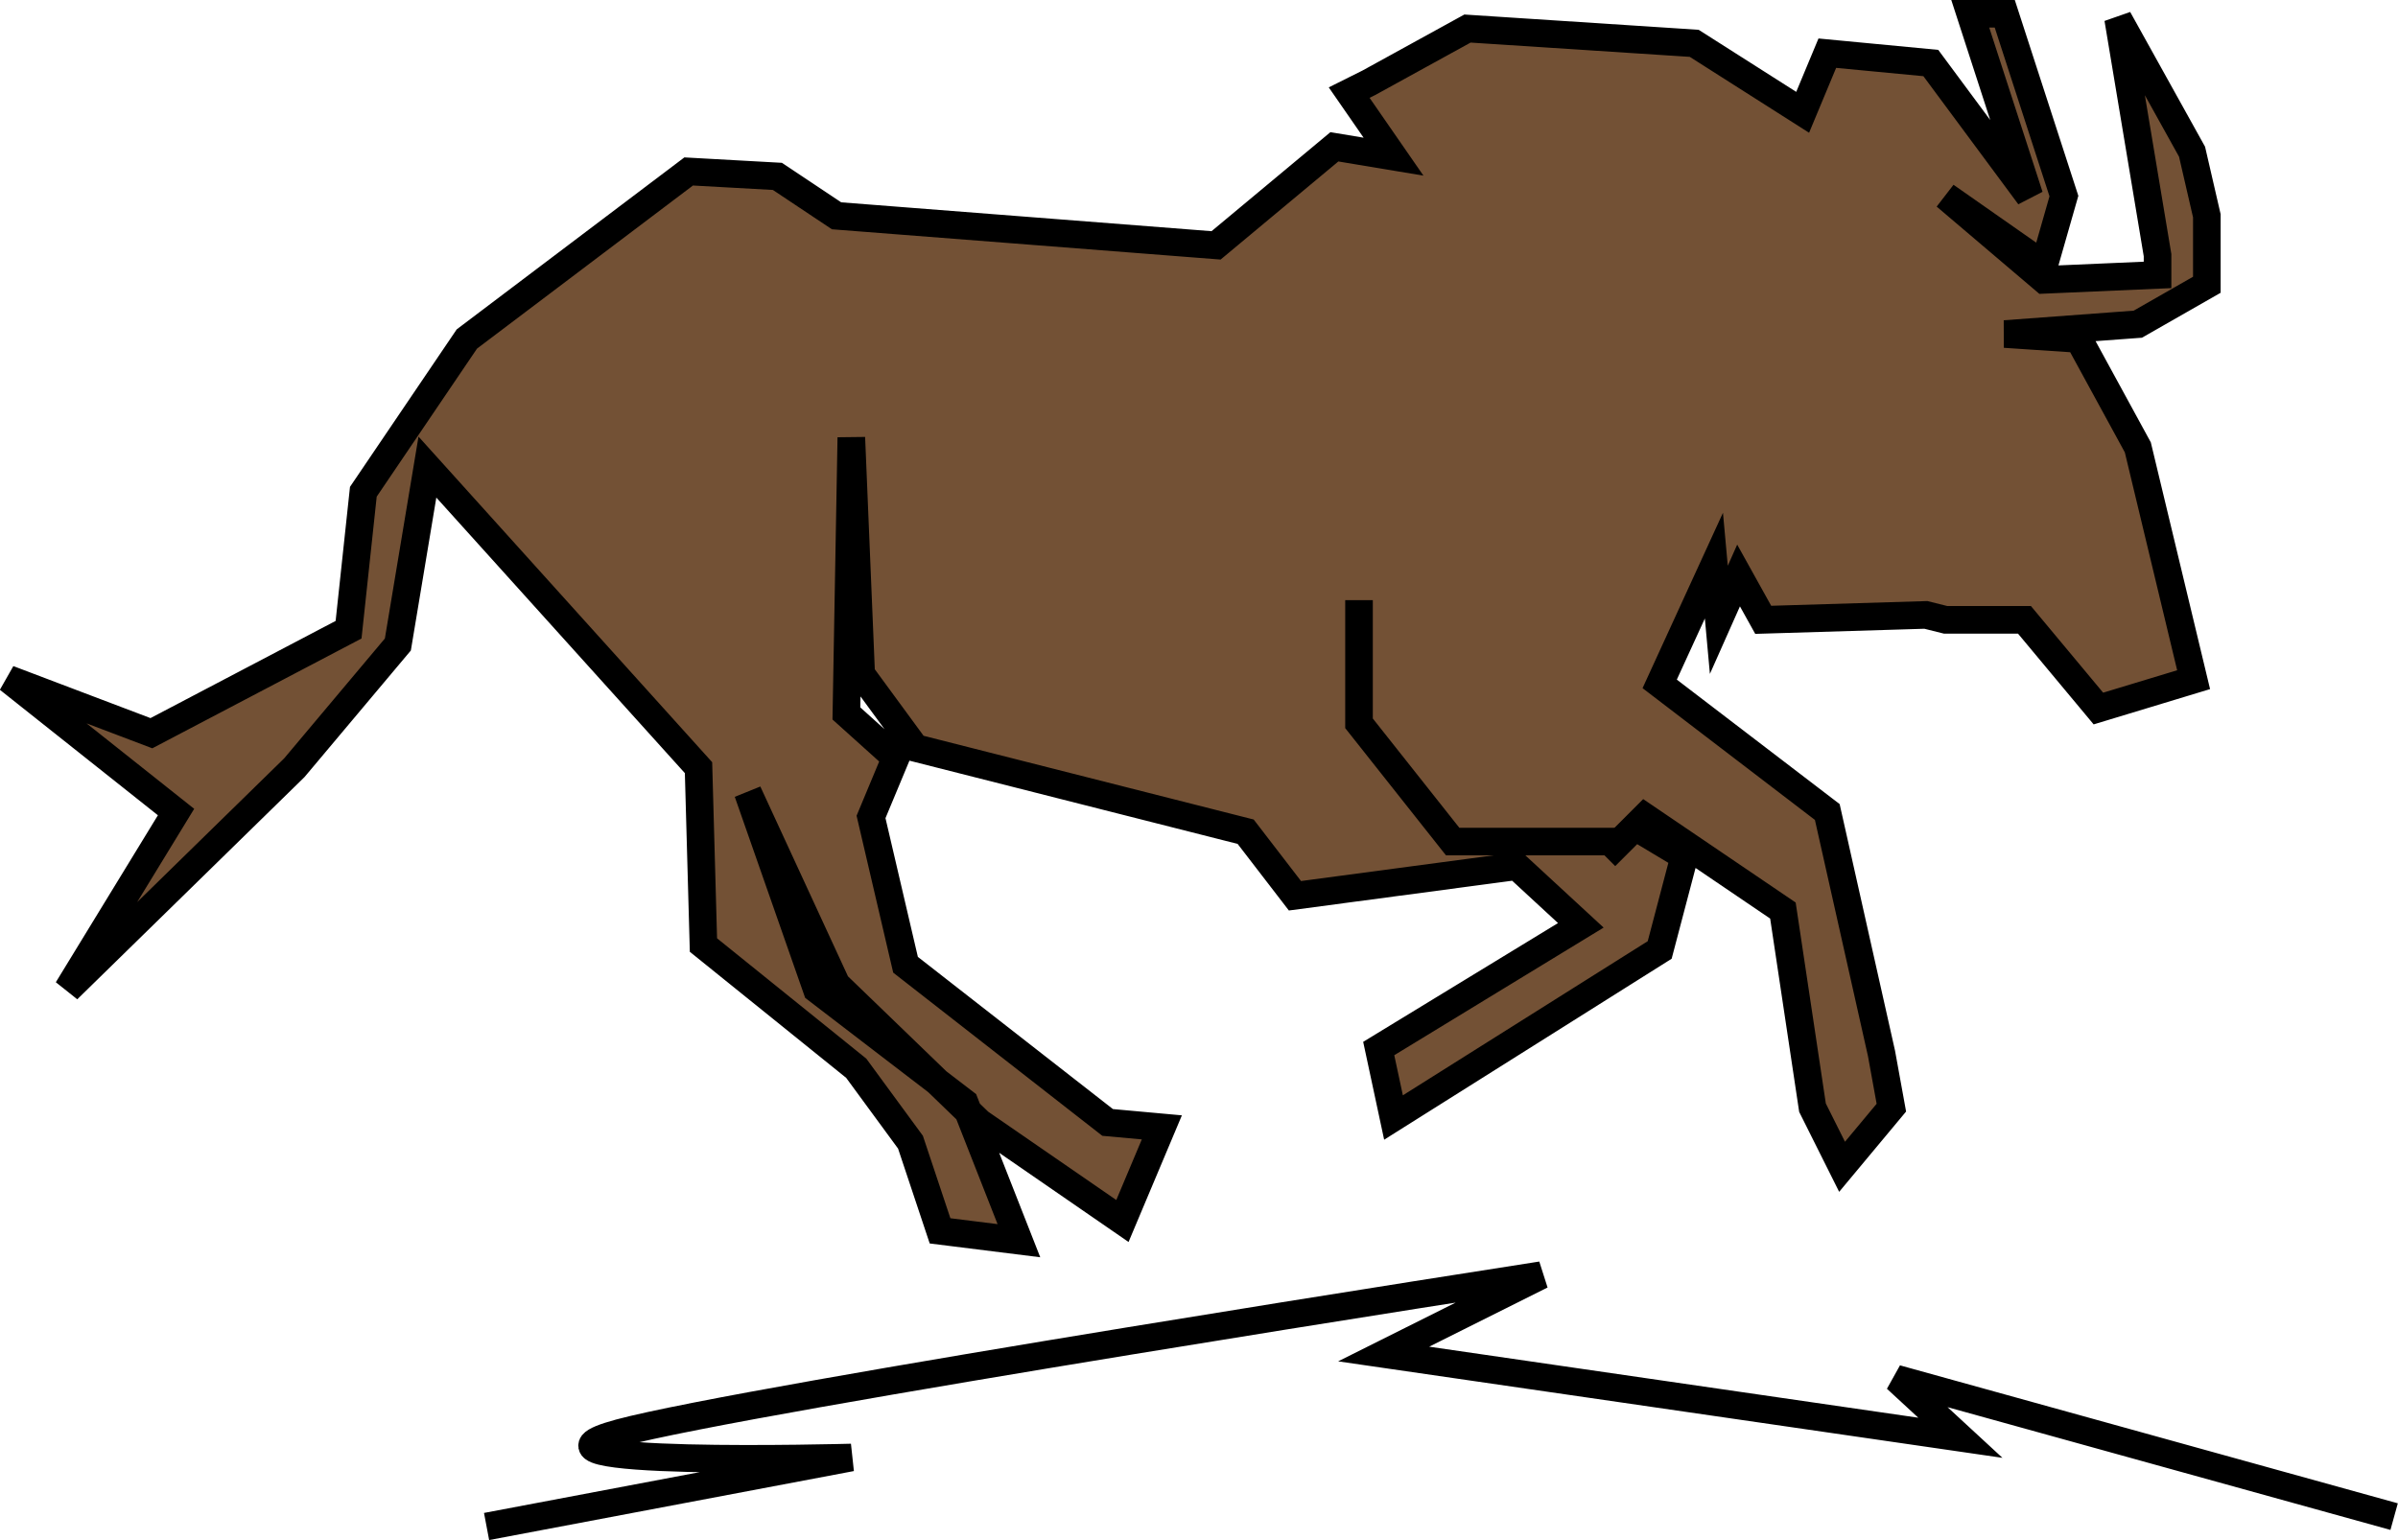 <?xml version="1.0" encoding="UTF-8" standalone="no"?>
<!-- Created with Inkscape (http://www.inkscape.org/) -->

<svg
   xmlns:dc="http://purl.org/dc/elements/1.1/"
   xmlns:cc="http://creativecommons.org/ns#"
   xmlns:rdf="http://www.w3.org/1999/02/22-rdf-syntax-ns#"
   xmlns:svg="http://www.w3.org/2000/svg"
   xmlns="http://www.w3.org/2000/svg"
   xmlns:sodipodi="http://sodipodi.sourceforge.net/DTD/sodipodi-0.dtd"
   xmlns:inkscape="http://www.inkscape.org/namespaces/inkscape"
   width="173.75"
   height="111.625"
   id="svg3819"
   version="1.1"
   inkscape:version="0.48.5 r10040"
   sodipodi:docname="New document 4">
  <defs
     id="defs3821" />
  <sodipodi:namedview
     id="base"
     pagecolor="#ffffff"
     bordercolor="#666666"
     borderopacity="1.0"
     inkscape:pageopacity="0.0"
     inkscape:pageshadow="2"
     inkscape:zoom="0.35"
     inkscape:cx="93.46875"
     inkscape:cy="12.950317"
     inkscape:document-units="px"
     inkscape:current-layer="layer1"
     showgrid="false"
     fit-margin-top="0"
     fit-margin-left="0"
     fit-margin-right="0"
     fit-margin-bottom="0"
     inkscape:window-width="1920"
     inkscape:window-height="1137"
     inkscape:window-x="3832"
     inkscape:window-y="-8"
     inkscape:window-maximized="1" />
  <g
     inkscape:label="Layer 1"
     inkscape:groupmode="layer"
     id="layer1"
     transform="translate(-281.531,-433.688)">
    <path
       inkscape:export-ydpi="41.11982"
       inkscape:export-xdpi="41.11982"
       inkscape:export-filename="C:\Users\wlinton\Pictures\wildebeest-brown-80px.png"
       style="fill:none;stroke:#000000;stroke-width:2;stroke-linecap:butt;stroke-linejoin:miter;stroke-miterlimit:4;stroke-opacity:1;stroke-dasharray:none"
       d="m 316.786,544.326 26.429,-5 c 0,0 -26.071,0.714 -16.786,-1.786 9.286,-2.5 66.786,-11.429 66.786,-11.429 l -11.429,5.714 41.786,6.071 -4.643,-4.286 36.071,10"
       id="path3800"
       inkscape:connector-curvature="0" />
    <path
       style="fill:#735135;fill-opacity:1;stroke:#000000;stroke-width:2;stroke-linecap:butt;stroke-linejoin:miter;stroke-miterlimit:4;stroke-opacity:1;stroke-dasharray:none"
       d="m 312.5,467.541 19.643,21.786 0.357,12.857 11.071,8.929 3.929,5.357 2.143,6.428 5.714,0.714 -3.929,-10 -10.714,-8.214 -5,-14.286 6.429,13.929 10.357,10 10.357,7.143 2.857,-6.786 -3.929,-0.357 -14.643,-11.429 -2.5,-10.714 1.786,-4.286 -3.571,-3.214 0.357,-20 0.714,17.143 3.929,5.357 23.929,6.071 3.571,4.643 16.071,-2.143 4.643,4.286 -14.643,8.929 1.071,5 19.286,-12.143 1.786,-6.786 -3.571,-2.143 -2.143,2.143 2.857,-2.857 10,6.786 2.143,14.286 2.143,4.286 3.571,-4.286 -0.714,-3.929 -3.929,-17.5 -12.143,-9.286 3.929,-8.571 0.357,3.929 1.429,-3.214 1.786,3.214 11.786,-0.357 1.429,0.357 5.714,0 5.357,6.429 6.899,-2.091 -4.042,-16.838 -4.286,-7.857 -5.357,-0.357 9.643,-0.714 5,-2.857 0,-5 -1.071,-4.643 -5.357,-9.643 2.857,17.143 0,1.429 -8.214,0.357 -7.143,-6.071 7.143,5 1.429,-5 -4.286,-13.214 -2.5,0 4.286,13.214 -7.143,-9.643 -7.5,-0.714 -1.786,4.286 -7.857,-5 -16.429,-1.071 -7.143,3.929 -1.429,0.714 3.214,4.643 -4.286,-0.714 -8.571,7.143 -27.5,-2.143 -4.286,-2.857 -6.429,-0.357 -16.071,12.143 -7.5,11.071 -1.071,10 -14.286,7.5 -10.357,-3.929 12.143,9.643 -7.857,12.857 16.429,-16.071 7.5,-8.929 z"
       id="path3802"
       inkscape:connector-curvature="0"
       sodipodi:nodetypes="ccccccccccccccccccccccccccccccccccccccccccccccccccccccccccccccccccccccccccccccccccccccccc"
       inkscape:export-filename="C:\Users\wlinton\Pictures\wildebeest-brown-80px.png"
       inkscape:export-xdpi="41.11982"
       inkscape:export-ydpi="41.11982" />
    <path
       style="fill:#735135;fill-opacity:1;stroke:#000000;stroke-width:2;stroke-linecap:butt;stroke-linejoin:miter;stroke-miterlimit:4;stroke-opacity:1;stroke-dasharray:none"
       d="m 398.929,494.684 -12.143,0 -6.786,-8.571 0,-8.929"
       id="path3804"
       inkscape:connector-curvature="0"
       inkscape:export-filename="C:\Users\wlinton\Pictures\wildebeest-brown-80px.png"
       inkscape:export-xdpi="41.11982"
       inkscape:export-ydpi="41.11982" />
  </g>
</svg>
